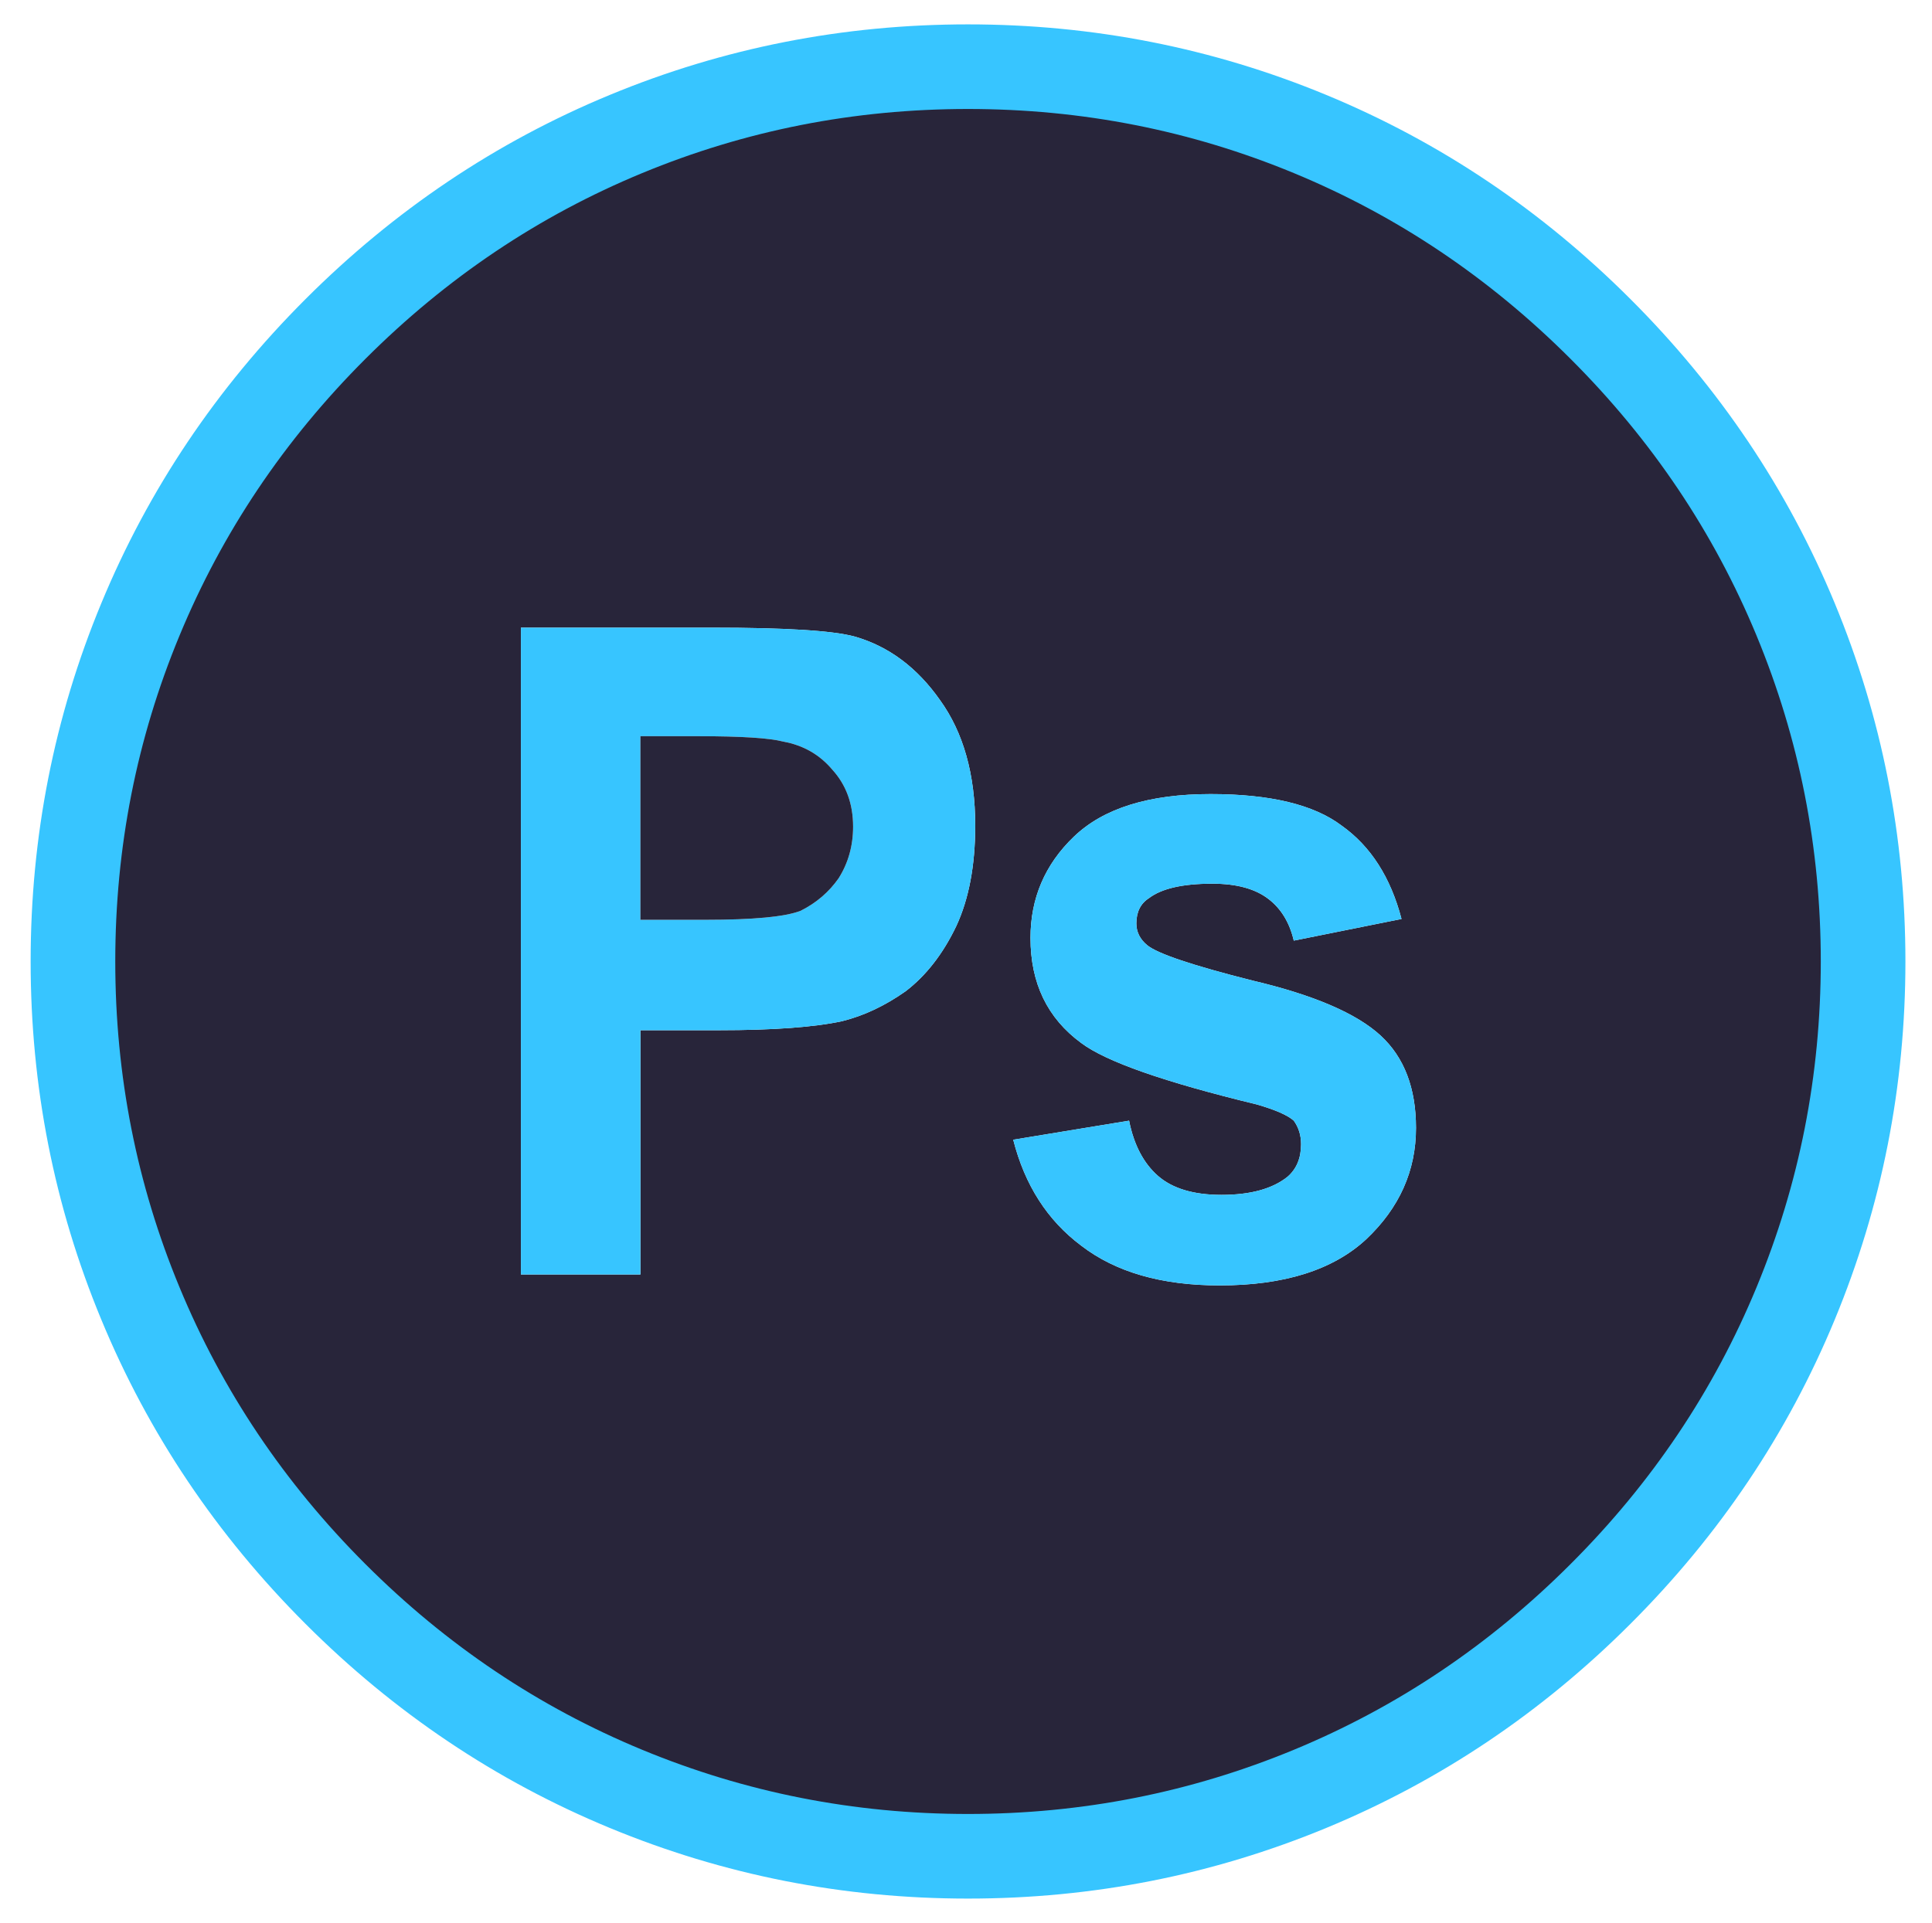 <?xml version="1.0" encoding="utf-8"?>
<!-- Generator: Adobe Illustrator 24.1.2, SVG Export Plug-In . SVG Version: 6.00 Build 0)  -->
<svg version="1.1" id="Layer_1" xmlns="http://www.w3.org/2000/svg" xmlns:xlink="http://www.w3.org/1999/xlink" x="0px" y="0px"
	 viewBox="0 0 228.28 227.28" style="enable-background:new 0 0 228.28 227.28;" xml:space="preserve">
<style type="text/css">
	.st0{display:none;fill:#19003E;}
	.st1{display:none;fill:#D392FF;}
	.st2{display:none;fill:none;stroke:#D392FF;stroke-width:10;stroke-miterlimit:10;}
	.st3{display:none;fill:#1B0124;}
	.st4{display:none;fill:#DF76FF;}
	.st5{display:none;fill:none;stroke:#DF76FF;stroke-width:10;stroke-miterlimit:10;}
	.st6{fill:#28253A;}
	.st7{fill:#37C5FF;}
	.st8{fill:none;stroke:#37C5FF;stroke-width:10;stroke-miterlimit:10;}
</style>
<path class="st0" d="M211.87,73.97c5.3,12.8,8,26.3,8,40.4s-2.7,27.6-8,40.4c-5.3,12.8-13,24.3-23.1,34.3
	c-10.1,10.1-21.5,17.7-34.3,23s-26.3,8-40.4,8s-27.6-2.7-40.4-8s-24.3-13-34.3-23s-17.7-21.5-23-34.3s-8-26.3-8-40.4
	s2.6-27.6,8-40.4c5.3-12.8,13-24.3,23-34.3s21.5-17.7,34.3-23s26.3-8,40.4-8s27.6,2.6,40.4,8c12.8,5.3,24.3,13,34.3,23
	C198.87,49.67,206.47,61.17,211.87,73.97z M166.17,125.07c0.6-0.5,0.9-3.1,0.9-8c0-3.5-0.7-7-2-10.6s-3.5-6.6-6.5-9
	s-7.1-3.6-12.2-3.6c-7.6,0-13.4,2.9-17.4,8.8s-6,13-6,21.2c0,5.1,0.8,9.8,2.5,14.3c1.6,4.4,4.3,8,8,10.7s8.6,4,14.8,4
	c5.7,0,10.4-0.9,14-2.6c0.5-0.6,0.8-2.5,0.8-5.9c0-3.2,0-4.8-0.1-4.9c0-0.1-0.1-0.1-0.3-0.1l-0.4,0.2c-3.4,1.4-7.2,2-11.4,2
	c-10.1,0-15.2-5.3-15.2-15.9h18.4C161.57,125.77,165.67,125.47,166.17,125.07z M118.97,151.87c0.6,0,0.9-0.2,0.9-0.5
	c0-0.1-3.8-12.8-11.3-38.1c-7.6-25.3-11.4-38.1-11.4-38.2c-0.1-0.2-5.1-0.2-15.2-0.2c-0.4,0-0.6,0.2-0.8,0.6c0,1.7-0.1,3-0.2,3.8
	s-3.6,13-10.3,36.7c-6.8,23.5-10.2,35.4-10.2,35.4c0,0.3,2,0.4,6,0.4c3.8,0,5.9-0.1,6-0.2c0.2-0.2,2.1-7.3,5.7-21.5h22.3l5.9,21.2
	c0.3,0.4,0.6,0.5,1,0.5h11.6V151.87z"/>
<path class="st1" d="M167.07,117.07c0,4.9-0.3,7.5-0.9,8c-0.6,0.5-4.7,0.7-12.3,0.7h-18.4c0,10.6,5.1,15.9,15.2,15.9
	c4.2,0,8-0.7,11.4-2l0.4-0.2c0.1,0,0.2,0,0.3,0.1c0,0.1,0.1,1.7,0.1,4.9c0,3.3-0.3,5.3-0.8,5.9c-3.6,1.7-8.3,2.6-14,2.6
	c-6.2,0-11.1-1.3-14.8-4s-6.3-6.2-8-10.7c-1.6-4.5-2.5-9.2-2.5-14.3c0-8.3,2-15.3,6-21.2c4-5.9,9.8-8.8,17.4-8.8
	c5.1,0,9.2,1.2,12.2,3.6s5.2,5.4,6.5,9C166.37,110.07,167.07,113.57,167.07,117.07z M154.97,114.97c0-1.3-0.3-2.9-0.8-4.6
	s-1.4-3.2-2.7-4.4c-1.3-1.2-3.2-1.8-5.7-1.8c-6.1,0-9.5,4-10.3,12.1h17.9C154.47,116.27,154.97,115.77,154.97,114.97z"/>
<path class="st0" d="M154.27,110.37c0.5,1.7,0.8,3.3,0.8,4.6c0,0.9-0.5,1.3-1.5,1.3h-17.9c0.8-8,4.2-12.1,10.3-12.1
	c2.5,0,4.4,0.6,5.7,1.8C152.87,107.17,153.77,108.67,154.27,110.37z"/>
<path class="st1" d="M119.77,151.27c0,0.4-0.3,0.5-0.9,0.5h-11.6c-0.4,0-0.7-0.2-1-0.5l-5.9-21.2h-22.2c-3.6,14.2-5.5,21.3-5.7,21.5
	c-0.2,0.1-2.2,0.2-6,0.2c-4,0-6-0.1-6-0.4c0-0.1,3.4-11.9,10.2-35.6s10.2-35.9,10.3-36.7c0.1-0.8,0.2-2,0.2-3.8
	c0.1-0.4,0.4-0.6,0.8-0.6c10.1,0,15.1,0.1,15.2,0.2s3.9,12.9,11.4,38.2C116.07,138.57,119.77,151.27,119.77,151.27z M80.97,118.67
	h16.9c-0.7-2.7-1.6-6.2-2.7-10.4c-1.1-4.2-2.2-8.3-3.3-12.3c-1.1-4-1.9-7.4-2.6-10.2C88.17,91.17,85.37,102.17,80.97,118.67z"/>
<path class="st0" d="M97.87,118.67h-16.9c4.4-16.5,7.2-27.5,8.3-32.8c0.6,2.8,1.5,6.2,2.6,10.2s2.2,8.1,3.3,12.3
	C96.27,112.57,97.17,115.97,97.87,118.67z"/>
<path class="st2" d="M73.57,212.17c-12.8-5.3-24.3-13-34.3-23s-17.7-21.5-23-34.3s-8-26.3-8-40.4s2.6-27.6,8-40.4
	c5.3-12.8,13-24.3,23-34.3s21.5-17.7,34.3-23s26.3-8,40.4-8s27.6,2.6,40.4,8c12.8,5.3,24.3,13,34.3,23
	c10.1,10.1,17.7,21.5,23.1,34.3c5.3,12.8,8,26.3,8,40.4s-2.7,27.6-8,40.4c-5.3,12.8-13,24.3-23.1,34.3c-10.1,10.1-21.5,17.7-34.3,23
	s-26.3,8-40.4,8C99.87,220.17,86.47,217.47,73.57,212.17z"/>
<path class="st3" d="M212.18,73.14c5.3,12.8,8,26.3,8,40.4s-2.7,27.6-8,40.4c-5.3,12.8-13,24.3-23,34.3c-10,10.1-21.5,17.7-34.3,23
	s-26.3,8-40.4,8s-27.6-2.7-40.4-8s-24.3-13-34.3-23c-10.1-10.1-17.7-21.5-23-34.3s-8-26.3-8-40.4s2.6-27.6,8-40.4
	c5.3-12.8,13-24.3,23-34.3s21.5-17.7,34.3-23s26.3-8,40.4-8s27.6,2.6,40.4,8c12.8,5.3,24.3,13,34.3,23
	C199.28,48.84,206.88,60.34,212.18,73.14z M167.38,96.04c0-4.6-0.4-6.9-1.1-6.9c-16.4,0.4-27.2,2.5-32.4,6.2l-0.4,0.8
	c0.3,4.7,0.4,16.7,0.4,36s0.1,29,0.3,29.1c0.2,0.1,2.8,0.2,7.8,0.2l7.5-0.1l0.3-56.1c3.8-1.1,9.3-1.8,16.5-1.8
	C166.98,103.24,167.38,100.84,167.38,96.04z M119.88,95.04c0-8.6-2.8-15.8-8.4-21.7c-5.6-5.9-14.5-8.9-26.6-8.9
	c-8.4,0-15.9,0.2-22.4,0.4c-0.6,0-0.9,16.2-0.9,48.5c0,32.1,0.1,48.2,0.2,48.3s2.7,0.2,7.7,0.2l7.4-0.2c0.4-0.2,0.5-11.7,0.5-34.5
	C105.78,127.24,119.88,116.54,119.88,95.04z"/>
<path class="st4" d="M166.28,89.14c0.7,0,1.1,2.3,1.1,6.9c0,4.8-0.4,7.2-1.1,7.2c-7.2,0.1-12.7,0.7-16.5,1.8l-0.3,56.1l-7.5,0.1
	c-5,0-7.6-0.1-7.8-0.2c-0.2-0.1-0.3-9.8-0.3-29.1s-0.1-31.3-0.4-36l0.4-0.8C139.08,91.54,149.88,89.54,166.28,89.14z"/>
<path class="st4" d="M111.48,73.34c5.6,5.9,8.4,13.2,8.4,21.7c0,21.5-14.1,32.2-42.4,32.2c0,22.8-0.2,34.3-0.5,34.5l-7.4,0.2
	c-5,0-7.5-0.1-7.7-0.2c-0.1-0.1-0.2-16.3-0.2-48.3c0-32.4,0.3-48.5,0.9-48.5c6.5-0.3,14-0.4,22.4-0.4
	C96.98,64.54,105.88,67.44,111.48,73.34z M84.38,113.04c13.7,0,20.5-5.9,20.5-17.8c-1.1-11.1-7.5-16.8-19.4-17l-8,0.6l-0.1,34.1h7
	V113.04z"/>
<path class="st3" d="M104.88,95.34c0,11.8-6.8,17.8-20.5,17.8h-6.9l0.1-34.1l8-0.6C97.38,78.54,103.88,84.14,104.88,95.34z"/>
<path class="st5" d="M73.98,211.34c-12.8-5.3-24.3-13-34.3-23c-10.1-10.1-17.7-21.5-23-34.3s-8-26.3-8-40.4s2.6-27.6,8-40.4
	c5.3-12.8,13-24.3,23-34.3s21.5-17.7,34.3-23s26.3-8,40.4-8s27.6,2.6,40.4,8c12.8,5.3,24.3,13,34.3,23c10.1,10.1,17.7,21.5,23,34.3
	s8,26.3,8,40.4s-2.7,27.6-8,40.4c-5.3,12.8-13,24.3-23,34.3c-10,10.1-21.5,17.7-34.3,23s-26.3,8-40.4,8S86.88,216.64,73.98,211.34z"
	/>
<path class="st6" d="M212.17,73.21c5.31,12.83,7.97,26.31,7.97,40.42c0,14.12-2.66,27.59-7.97,40.42
	c-5.31,12.84-12.99,24.28-23.05,34.33c-10.05,10.05-21.49,17.73-34.32,23.04s-26.31,7.97-40.42,7.97c-14.12,0-27.59-2.66-40.42-7.97
	c-12.84-5.31-24.28-12.99-34.33-23.04s-17.73-21.49-23.04-34.33c-5.32-12.83-7.97-26.3-7.97-40.42c0-14.11,2.65-27.59,7.97-40.42
	c5.31-12.83,12.99-24.27,23.04-34.32s21.49-17.74,34.33-23.05c12.83-5.31,26.3-7.96,40.42-7.96c14.11,0,27.59,2.65,40.42,7.96
	s24.27,13,34.32,23.05C199.18,48.94,206.86,60.38,212.17,73.21z M167.31,133.31c0-4.71-1.39-8.34-4.17-10.91
	c-2.85-2.63-7.92-4.81-15.19-6.52c-7.05-1.78-11.19-3.17-12.4-4.17c-0.86-0.71-1.28-1.57-1.28-2.57c0-1.35,0.49-2.35,1.49-2.99
	c1.5-1.14,3.99-1.71,7.49-1.71c2.85,0,5.06,0.6,6.63,1.81c1.5,1.15,2.49,2.79,2.99,4.92l12.73-2.56c-1.29-4.92-3.64-8.59-7.06-11.02
	c-3.28-2.49-8.45-3.74-15.5-3.74c-7.28,0-12.66,1.68-16.15,5.03c-3.42,3.28-5.13,7.27-5.13,11.97c0,5.35,1.99,9.48,5.98,12.41
	c2.93,2.21,9.84,4.63,20.75,7.27c2.21,0.64,3.67,1.28,4.38,1.92c0.57,0.79,0.86,1.72,0.86,2.78c0,1.65-0.54,2.93-1.6,3.85
	c-1.79,1.43-4.39,2.14-7.81,2.14c-3.28,0-5.78-0.75-7.49-2.24c-1.71-1.5-2.85-3.67-3.42-6.53l-13.69,2.25
	c1.36,5.35,4.03,9.52,8.02,12.51c4.07,3.14,9.52,4.71,16.36,4.71c7.63,0,13.41-1.82,17.33-5.46
	C165.35,142.76,167.31,138.37,167.31,133.31z M115.23,97.59c0-6.05-1.39-11.01-4.17-14.86c-2.71-3.85-6.06-6.34-10.05-7.49
	c-2.57-0.71-8.2-1.06-16.9-1.06H61.55v76.45h14.12v-28.87h9.3c6.42,0,11.26-0.36,14.54-1.07c2.57-0.64,5.06-1.82,7.49-3.53
	c2.42-1.85,4.42-4.42,5.99-7.7C114.48,106.25,115.23,102.3,115.23,97.59z"/>
<path class="st7" d="M163.14,122.4c2.78,2.57,4.17,6.2,4.17,10.91c0,5.06-1.96,9.45-5.88,13.15c-3.92,3.64-9.7,5.46-17.33,5.46
	c-6.84,0-12.29-1.57-16.36-4.71c-3.99-2.99-6.66-7.16-8.02-12.51l13.69-2.25c0.57,2.86,1.71,5.03,3.42,6.53
	c1.71,1.49,4.21,2.24,7.49,2.24c3.42,0,6.02-0.71,7.81-2.14c1.06-0.92,1.6-2.2,1.6-3.85c0-1.06-0.29-1.99-0.86-2.78
	c-0.71-0.64-2.17-1.28-4.38-1.92c-10.91-2.64-17.82-5.06-20.75-7.27c-3.99-2.93-5.98-7.06-5.98-12.41c0-4.7,1.71-8.69,5.13-11.97
	c3.49-3.35,8.87-5.03,16.15-5.03c7.05,0,12.22,1.25,15.5,3.74c3.42,2.43,5.77,6.1,7.06,11.02l-12.73,2.56
	c-0.5-2.13-1.49-3.77-2.99-4.92c-1.57-1.21-3.78-1.81-6.63-1.81c-3.5,0-5.99,0.57-7.49,1.71c-1,0.64-1.49,1.64-1.49,2.99
	c0,1,0.42,1.86,1.28,2.57c1.21,1,5.35,2.39,12.4,4.17C155.22,117.59,160.29,119.77,163.14,122.4z"/>
<path class="st7" d="M111.06,82.73c2.78,3.85,4.17,8.81,4.17,14.86c0,4.71-0.75,8.66-2.24,11.87c-1.57,3.28-3.57,5.85-5.99,7.7
	c-2.43,1.71-4.92,2.89-7.49,3.53c-3.28,0.71-8.12,1.07-14.54,1.07h-9.3v28.87H61.55V74.18h22.56c8.7,0,14.33,0.35,16.9,1.06
	C105,76.39,108.35,78.88,111.06,82.73z M99.09,103.8c1.13-1.79,1.71-3.82,1.71-6.1c0-2.71-0.83-4.95-2.46-6.74
	c-1.5-1.78-3.43-2.88-5.78-3.31c-1.64-0.43-4.99-0.64-10.05-0.64h-6.84v21.7h7.7c5.63,0,9.37-0.35,11.22-1.06
	C96.45,106.72,97.94,105.44,99.09,103.8z"/>
<path class="st6" d="M100.8,97.7c0,2.28-0.58,4.31-1.71,6.1c-1.15,1.64-2.64,2.92-4.5,3.85c-1.85,0.71-5.59,1.06-11.22,1.06h-7.7
	v-21.7h6.84c5.06,0,8.41,0.21,10.05,0.64c2.35,0.43,4.28,1.53,5.78,3.31C99.97,92.75,100.8,94.99,100.8,97.7z"/>
<path class="st8" d="M73.96,211.42c-12.84-5.31-24.28-12.99-34.33-23.04s-17.73-21.49-23.04-34.33c-5.32-12.83-7.97-26.3-7.97-40.42
	c0-14.11,2.65-27.59,7.97-40.42c5.31-12.83,12.99-24.27,23.04-34.32s21.49-17.74,34.33-23.05c12.83-5.31,26.3-7.96,40.42-7.96
	c14.11,0,27.59,2.65,40.42,7.96s24.27,13,34.32,23.05c10.06,10.05,17.74,21.49,23.05,34.32s7.97,26.31,7.97,40.42
	c0,14.12-2.66,27.59-7.97,40.42c-5.31,12.84-12.99,24.28-23.05,34.33c-10.05,10.05-21.49,17.73-34.32,23.04s-26.31,7.97-40.42,7.97
	C100.26,219.39,86.79,216.73,73.96,211.42z"/>
</svg>
